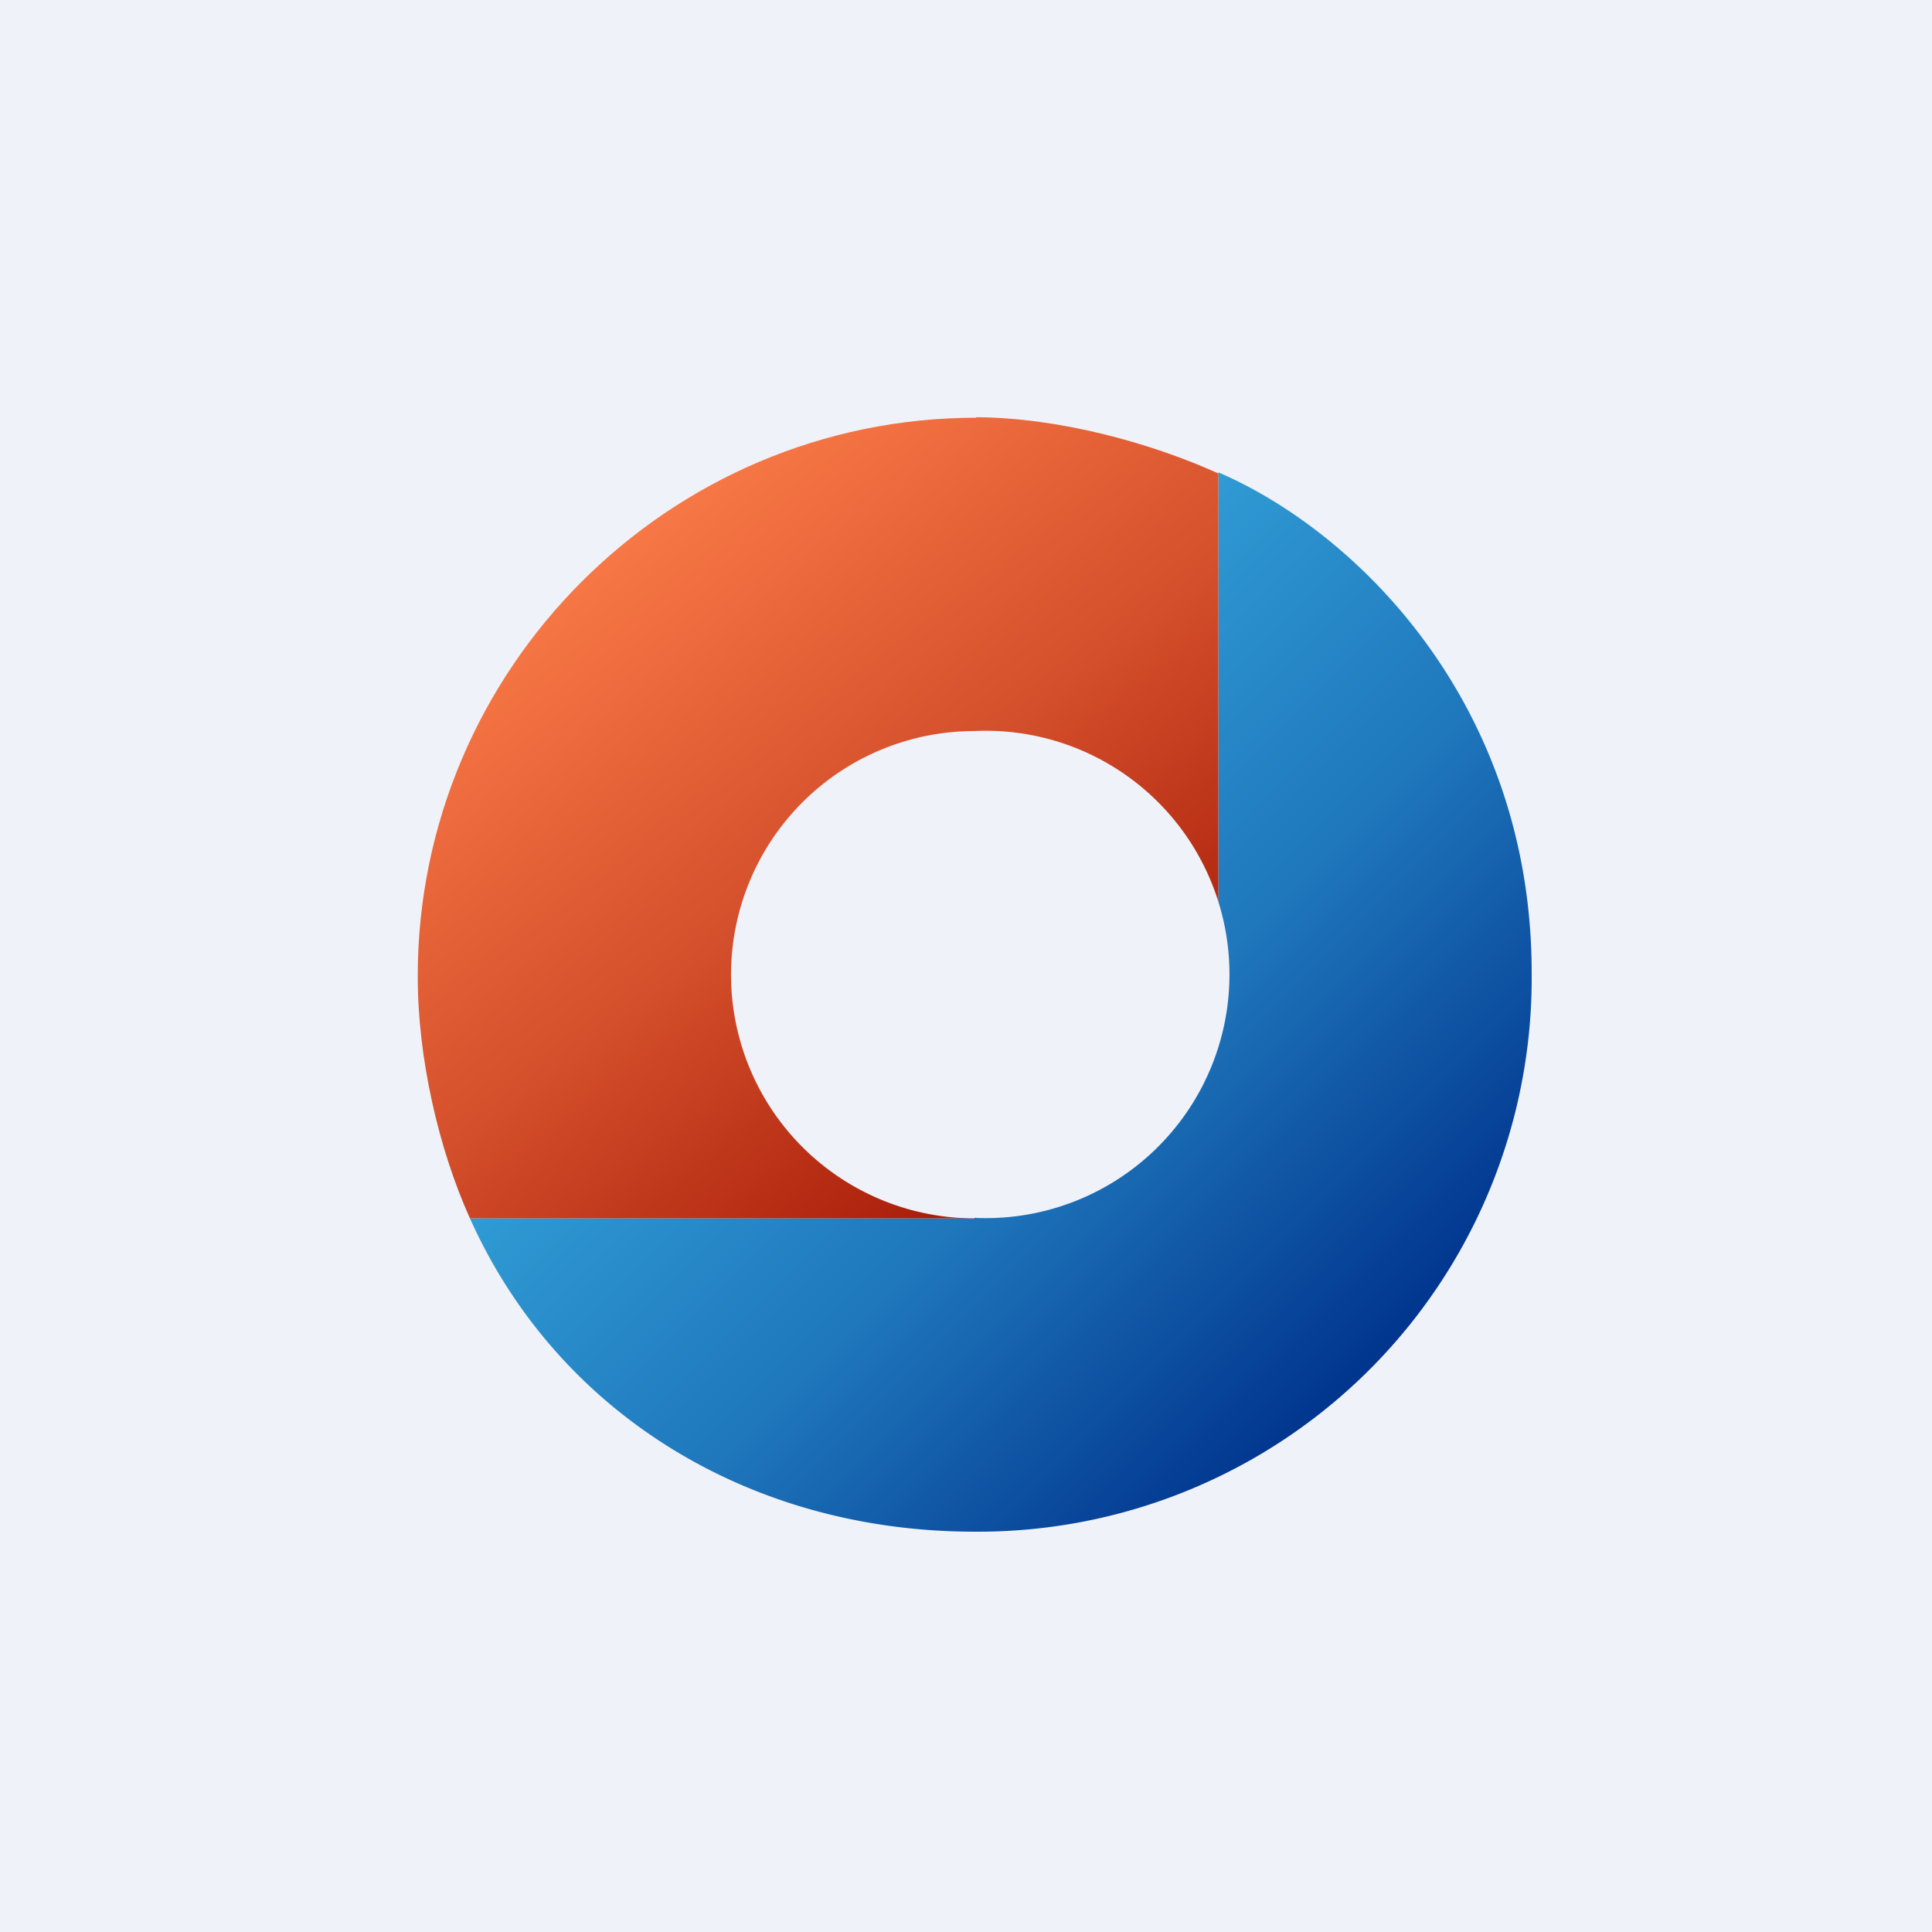 <?xml version="1.0" encoding="UTF-8"?>
<!-- generated by Finnhub -->
<svg viewBox="0 0 55.5 55.5" xmlns="http://www.w3.org/2000/svg">
<path d="M 0,0 H 55.5 V 55.5 H 0 Z" fill="rgb(239, 242, 248)"/>
<path d="M 34.99,13.565 C 39.03,15.3 44,20.28 44,27.95 A 15.9,15.9 0 0,1 28,44 C 21.5,44 16,40.57 13.5,35 H 27.3 C 30.93,35 35,30.82 35,27.3 V 13.58 Z" fill="url(#b)"/>
<path d="M 28.04,11.985 C 30.4,12 33,12.7 35,13.6 V 27.5 C 35,28.21 28.66,35 28,35 H 13.5 C 12.6,33 12,30.4 12,28.05 C 12,19.22 19.2,12 28.05,12 Z" fill="url(#a)"/>
<path d="M 27.99,34.985 A 7,7 0 1,0 28,21 A 7,7 0 0,0 28,35 Z" fill="rgb(239, 242, 248)"/>
<defs>
<linearGradient id="b" x1="17.96" x2="39.62" y1="17.79" y2="39.45" gradientUnits="userSpaceOnUse">
<stop stop-color="rgb(62, 187, 234)" offset="0"/>
<stop stop-color="rgb(31, 119, 188)" offset=".62"/>
<stop stop-color="rgb(0, 51, 141)" offset="1"/>
</linearGradient>
<linearGradient id="a" x1="16.63" x2="30.25" y1="14.21" y2="32.25" gradientUnits="userSpaceOnUse">
<stop stop-color="rgb(254, 126, 74)" offset="0"/>
<stop stop-color="rgb(212, 79, 43)" offset=".56"/>
<stop stop-color="rgb(170, 31, 11)" offset="1"/>
</linearGradient>
</defs>
</svg>
